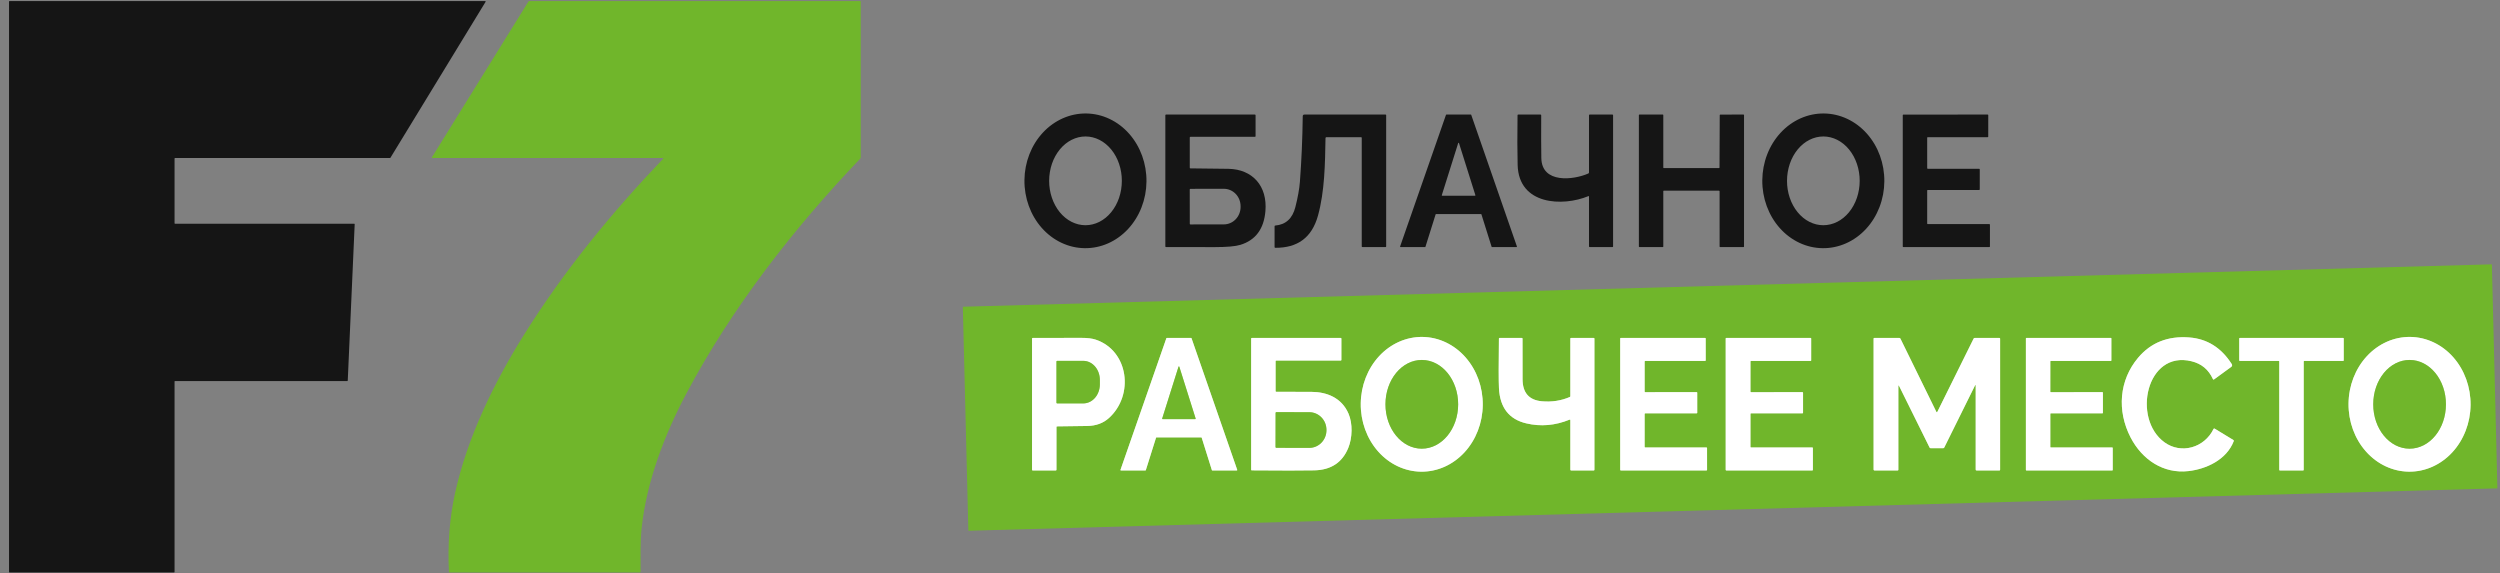 <svg xmlns="http://www.w3.org/2000/svg" width="205" height="47" viewBox="0 0 205 47" fill="none">
    <rect x="0" y="0" width="205" height="47" fill="#808080" stroke="none"/>
    <g clip-path="url(#clip0_3280_284)">
        <path d="M116.52 38.677C117.847 38.694 119.126 38.129 120.076 37.105C121.026 36.081 121.57 34.683 121.587 33.218C121.603 31.753 121.093 30.341 120.166 29.293C119.24 28.245 117.974 27.646 116.647 27.629C115.321 27.612 114.041 28.177 113.091 29.201C112.141 30.225 111.598 31.623 111.581 33.089C111.564 34.554 112.075 35.965 113.001 37.014C113.927 38.062 115.193 38.66 116.52 38.677Z" stroke="#B8DB95" stroke-width="2.938"/>
        <path d="M181.511 35.173C180.758 36.727 178.852 37.256 177.492 36.273C174.811 34.331 176 28.708 179.706 29.623C180.53 29.827 181.1 30.302 181.463 31.092C181.482 31.134 181.51 31.142 181.546 31.116L182.952 30.092C183.044 30.024 183.058 29.941 182.996 29.843C182.141 28.508 180.985 27.784 179.527 27.671C177.776 27.535 176.375 28.089 175.325 29.334C173.773 31.177 173.574 33.672 174.703 35.86C175.659 37.714 177.417 38.862 179.445 38.631C180.923 38.462 182.58 37.7 183.168 36.172C183.174 36.156 183.174 36.138 183.169 36.121C183.163 36.105 183.153 36.091 183.139 36.083L181.598 35.145C181.59 35.141 181.582 35.138 181.574 35.137C181.566 35.136 181.557 35.137 181.549 35.14C181.541 35.142 181.533 35.147 181.527 35.152C181.52 35.158 181.515 35.165 181.511 35.173Z" stroke="#B8DB95" stroke-width="2.938"/>
        <path d="M197.528 38.676C198.855 38.691 200.134 38.123 201.083 37.098C202.031 36.072 202.572 34.673 202.587 33.208C202.601 31.742 202.088 30.331 201.16 29.285C200.232 28.239 198.965 27.643 197.637 27.628C196.31 27.613 195.032 28.181 194.083 29.207C193.134 30.232 192.593 31.631 192.579 33.097C192.564 34.562 193.078 35.973 194.006 37.019C194.934 38.066 196.201 38.662 197.528 38.676Z" stroke="#B8DB95" stroke-width="2.938"/>
        <path d="M86.682 34.963C87.509 34.954 88.335 34.943 89.16 34.93C89.876 34.918 90.468 34.7 90.934 34.277C93.015 32.392 92.544 28.767 89.861 27.855C89.566 27.754 89.171 27.705 88.677 27.706C87.349 27.71 86.018 27.712 84.684 27.711C84.646 27.711 84.627 27.731 84.627 27.771V38.519C84.627 38.558 84.646 38.578 84.683 38.578H86.574C86.611 38.578 86.63 38.558 86.63 38.519V35.018C86.63 34.981 86.647 34.963 86.682 34.963Z" stroke="#B8DB95" stroke-width="2.938"/>
        <path d="M98.504 35.868C98.512 35.868 98.52 35.871 98.526 35.876C98.533 35.881 98.538 35.888 98.54 35.895L99.373 38.551C99.376 38.559 99.38 38.566 99.387 38.57C99.393 38.575 99.401 38.578 99.409 38.578H101.417C101.423 38.578 101.429 38.576 101.434 38.573C101.439 38.571 101.444 38.566 101.447 38.561C101.45 38.556 101.453 38.55 101.453 38.544C101.454 38.538 101.454 38.532 101.452 38.526L97.706 27.737C97.703 27.73 97.698 27.723 97.692 27.718C97.686 27.714 97.679 27.711 97.671 27.711H95.675C95.668 27.711 95.66 27.714 95.654 27.718C95.648 27.723 95.643 27.73 95.641 27.737L91.88 38.526C91.878 38.532 91.878 38.538 91.878 38.544C91.879 38.55 91.881 38.556 91.885 38.561C91.888 38.566 91.893 38.571 91.898 38.573C91.903 38.576 91.909 38.578 91.915 38.578H93.923C93.931 38.578 93.939 38.575 93.945 38.57C93.951 38.566 93.956 38.559 93.958 38.551L94.794 35.895C94.796 35.888 94.801 35.881 94.808 35.876C94.814 35.871 94.822 35.868 94.83 35.868H98.504Z" stroke="#B8DB95" stroke-width="2.938"/>
        <path d="M104.654 29.566H109.938C109.975 29.566 109.994 29.547 109.994 29.508V27.77C109.994 27.731 109.975 27.711 109.938 27.711H102.651C102.614 27.711 102.595 27.731 102.595 27.77V38.515C102.595 38.551 102.612 38.569 102.645 38.569C105.095 38.589 106.801 38.589 107.765 38.569C109.137 38.542 110.068 37.928 110.56 36.728C110.9 35.899 110.93 34.735 110.581 33.924C110.015 32.604 108.777 32.138 107.545 32.133C106.585 32.13 105.622 32.128 104.655 32.127C104.617 32.127 104.598 32.107 104.598 32.067V29.625C104.598 29.586 104.617 29.566 104.654 29.566Z" stroke="#B8DB95" stroke-width="2.938"/>
        <path d="M128.768 34.455V38.518C128.768 38.533 128.774 38.548 128.785 38.559C128.795 38.57 128.809 38.577 128.824 38.577L130.688 38.578C130.725 38.578 130.743 38.558 130.743 38.519V27.77C130.743 27.731 130.725 27.711 130.688 27.711H128.824C128.787 27.711 128.768 27.731 128.768 27.77V32.481C128.768 32.497 128.764 32.512 128.755 32.526C128.747 32.539 128.735 32.549 128.721 32.555C128.011 32.86 127.249 32.977 126.433 32.905C125.381 32.81 124.853 32.208 124.85 31.097C124.848 29.99 124.847 28.882 124.847 27.771C124.847 27.731 124.827 27.711 124.789 27.711H122.96C122.927 27.711 122.911 27.729 122.911 27.763C122.884 29.889 122.885 31.245 122.914 31.832C122.993 33.419 123.738 34.38 125.15 34.715C126.336 34.997 127.522 34.896 128.707 34.411C128.748 34.395 128.768 34.409 128.768 34.455Z" stroke="#B8DB95" stroke-width="2.938"/>
        <path d="M134.86 29.646C134.86 29.633 134.865 29.62 134.874 29.611C134.883 29.601 134.895 29.596 134.908 29.596H139.82C139.832 29.596 139.844 29.591 139.853 29.581C139.862 29.572 139.867 29.559 139.867 29.545L139.866 27.762C139.866 27.755 139.865 27.749 139.863 27.742C139.86 27.736 139.857 27.731 139.852 27.726C139.848 27.721 139.843 27.718 139.837 27.715C139.831 27.712 139.825 27.711 139.818 27.711H132.905C132.899 27.711 132.892 27.712 132.887 27.715C132.881 27.718 132.876 27.721 132.871 27.726C132.867 27.731 132.863 27.736 132.861 27.742C132.858 27.749 132.857 27.755 132.857 27.762V38.526C132.857 38.539 132.862 38.552 132.871 38.562C132.88 38.571 132.892 38.577 132.905 38.577H139.931C139.943 38.577 139.956 38.571 139.965 38.562C139.974 38.552 139.979 38.539 139.979 38.526L139.977 36.744C139.977 36.73 139.972 36.717 139.963 36.708C139.955 36.698 139.942 36.693 139.93 36.693H134.906C134.894 36.693 134.882 36.688 134.873 36.678C134.864 36.669 134.859 36.656 134.859 36.642L134.86 33.945C134.86 33.931 134.865 33.919 134.874 33.909C134.883 33.9 134.895 33.894 134.908 33.894H139.126C139.139 33.894 139.151 33.889 139.16 33.879C139.169 33.87 139.174 33.857 139.174 33.844L139.173 32.206C139.173 32.2 139.172 32.193 139.169 32.187C139.167 32.181 139.164 32.175 139.159 32.17C139.155 32.166 139.149 32.162 139.144 32.159C139.138 32.157 139.132 32.156 139.125 32.156L134.908 32.158C134.895 32.158 134.883 32.153 134.874 32.143C134.865 32.134 134.86 32.121 134.86 32.107V29.646Z" stroke="#B8DB95" stroke-width="2.938"/>
        <path d="M143.538 29.646C143.538 29.64 143.539 29.633 143.541 29.627C143.544 29.621 143.547 29.615 143.552 29.611C143.556 29.606 143.562 29.602 143.567 29.6C143.573 29.597 143.579 29.596 143.586 29.596H148.469C148.475 29.596 148.481 29.595 148.487 29.592C148.493 29.59 148.498 29.586 148.503 29.581C148.507 29.576 148.51 29.571 148.513 29.565C148.515 29.558 148.517 29.552 148.517 29.545V27.762C148.517 27.755 148.515 27.749 148.513 27.742C148.51 27.736 148.507 27.731 148.503 27.726C148.498 27.721 148.493 27.718 148.487 27.715C148.481 27.712 148.475 27.711 148.469 27.711H141.554C141.548 27.711 141.542 27.712 141.536 27.715C141.53 27.718 141.525 27.721 141.52 27.726C141.516 27.731 141.512 27.736 141.51 27.742C141.507 27.749 141.506 27.755 141.506 27.762V38.527C141.506 38.541 141.511 38.553 141.52 38.563C141.529 38.572 141.541 38.578 141.554 38.578L148.608 38.577C148.614 38.577 148.62 38.575 148.626 38.573C148.632 38.57 148.637 38.566 148.642 38.562C148.646 38.557 148.65 38.551 148.652 38.545C148.654 38.539 148.656 38.532 148.656 38.526V36.744C148.656 36.737 148.654 36.73 148.652 36.724C148.65 36.718 148.646 36.713 148.642 36.708C148.637 36.703 148.632 36.699 148.626 36.697C148.62 36.694 148.614 36.693 148.608 36.693H143.585C143.572 36.693 143.56 36.688 143.551 36.678C143.542 36.669 143.537 36.656 143.537 36.642L143.538 33.945C143.538 33.938 143.539 33.932 143.541 33.925C143.544 33.919 143.547 33.914 143.552 33.909C143.556 33.904 143.562 33.901 143.567 33.898C143.573 33.895 143.579 33.894 143.586 33.894H147.802C147.815 33.894 147.827 33.889 147.836 33.879C147.845 33.87 147.85 33.857 147.85 33.844V32.207C147.85 32.194 147.845 32.181 147.836 32.172C147.827 32.162 147.815 32.157 147.802 32.157L143.585 32.158C143.572 32.158 143.56 32.153 143.551 32.143C143.542 32.134 143.537 32.121 143.537 32.107L143.538 29.646Z" stroke="#B8DB95" stroke-width="2.938"/>
        <path d="M162.006 31.648V38.504C162.006 38.553 162.029 38.578 162.075 38.578H163.953C163.99 38.578 164.009 38.558 164.009 38.519V27.77C164.009 27.731 163.99 27.711 163.953 27.711H161.923C161.905 27.711 161.888 27.716 161.872 27.726C161.857 27.736 161.845 27.75 161.836 27.767L158.858 33.778C158.854 33.785 158.849 33.791 158.843 33.795C158.836 33.799 158.829 33.801 158.821 33.801C158.813 33.801 158.806 33.799 158.8 33.795C158.793 33.791 158.788 33.785 158.784 33.778L155.835 27.768C155.827 27.751 155.814 27.736 155.798 27.726C155.783 27.716 155.765 27.711 155.747 27.711H153.69C153.653 27.711 153.634 27.731 153.634 27.77V38.489C153.634 38.548 153.662 38.578 153.718 38.578H155.609C155.646 38.578 155.665 38.558 155.665 38.519V31.637C155.665 31.631 155.667 31.626 155.671 31.621C155.674 31.617 155.679 31.614 155.684 31.612C155.69 31.611 155.696 31.612 155.701 31.614C155.706 31.616 155.71 31.62 155.713 31.625L158.225 36.697C158.243 36.733 158.272 36.752 158.31 36.752H159.341C159.382 36.752 159.412 36.733 159.431 36.694L161.94 31.631C161.984 31.541 162.006 31.547 162.006 31.648Z" stroke="#B8DB95" stroke-width="2.938"/>
        <path d="M168.125 33.938C168.125 33.926 168.13 33.916 168.137 33.908C168.145 33.9 168.155 33.895 168.165 33.895L172.398 33.894C172.408 33.894 172.418 33.89 172.426 33.882C172.434 33.874 172.438 33.863 172.438 33.852V32.199C172.438 32.188 172.434 32.177 172.426 32.169C172.418 32.161 172.408 32.157 172.398 32.157L168.164 32.158C168.154 32.158 168.144 32.154 168.136 32.145C168.129 32.138 168.124 32.127 168.124 32.115L168.125 29.638C168.125 29.627 168.13 29.616 168.137 29.608C168.145 29.6 168.155 29.596 168.165 29.596H173.092C173.103 29.596 173.113 29.591 173.12 29.584C173.128 29.576 173.132 29.565 173.132 29.553V27.754C173.132 27.748 173.131 27.742 173.129 27.737C173.127 27.732 173.124 27.727 173.12 27.724C173.117 27.72 173.112 27.716 173.107 27.714C173.102 27.712 173.097 27.711 173.092 27.711H166.163C166.158 27.711 166.152 27.712 166.148 27.714C166.143 27.716 166.138 27.72 166.135 27.724C166.131 27.727 166.128 27.732 166.126 27.737C166.124 27.742 166.123 27.748 166.123 27.754V38.535C166.123 38.547 166.127 38.557 166.135 38.565C166.142 38.573 166.152 38.578 166.163 38.578H173.203C173.214 38.578 173.224 38.573 173.232 38.565C173.239 38.557 173.243 38.547 173.243 38.535V36.735C173.243 36.724 173.239 36.713 173.232 36.705C173.224 36.697 173.214 36.693 173.203 36.693H168.165C168.155 36.693 168.145 36.688 168.137 36.681C168.13 36.673 168.125 36.662 168.125 36.651V33.938Z" stroke="#B8DB95" stroke-width="2.938"/>
        <path d="M186.854 29.596C186.86 29.596 186.866 29.597 186.872 29.6C186.877 29.602 186.883 29.606 186.887 29.61C186.891 29.614 186.894 29.62 186.897 29.626C186.899 29.632 186.9 29.638 186.9 29.644V38.529C186.9 38.542 186.905 38.554 186.913 38.564C186.922 38.573 186.934 38.578 186.946 38.578H188.857C188.869 38.578 188.881 38.573 188.889 38.564C188.898 38.554 188.903 38.542 188.903 38.529V29.644C188.903 29.631 188.908 29.619 188.916 29.61C188.925 29.601 188.936 29.596 188.948 29.596H192.139C192.151 29.596 192.163 29.591 192.171 29.582C192.18 29.573 192.185 29.56 192.185 29.548V27.759C192.185 27.747 192.18 27.734 192.171 27.725C192.163 27.716 192.151 27.711 192.139 27.711H183.664C183.652 27.711 183.64 27.716 183.631 27.725C183.623 27.734 183.618 27.747 183.618 27.759V29.548C183.618 29.56 183.623 29.573 183.631 29.582C183.64 29.591 183.652 29.596 183.664 29.596H186.854Z" stroke="#B8DB95" stroke-width="2.938"/>
        <path d="M116.582 36.791C116.973 36.791 117.361 36.698 117.723 36.516C118.085 36.334 118.414 36.066 118.691 35.729C118.969 35.392 119.189 34.991 119.339 34.55C119.49 34.109 119.568 33.636 119.569 33.159C119.569 32.681 119.493 32.208 119.344 31.766C119.195 31.325 118.976 30.923 118.7 30.585C118.424 30.247 118.095 29.978 117.734 29.795C117.373 29.611 116.985 29.517 116.594 29.516C116.203 29.515 115.815 29.608 115.453 29.791C115.091 29.973 114.762 30.24 114.485 30.577C114.207 30.915 113.987 31.315 113.837 31.756C113.686 32.197 113.608 32.67 113.607 33.148C113.607 33.625 113.683 34.099 113.832 34.54C113.981 34.982 114.2 35.383 114.476 35.721C114.752 36.06 115.081 36.328 115.442 36.512C115.803 36.695 116.191 36.79 116.582 36.791Z" stroke="#B8DB95" stroke-width="2.938"/>
        <path d="M197.58 36.791C197.972 36.791 198.359 36.698 198.721 36.516C199.083 36.334 199.412 36.066 199.69 35.729C199.967 35.392 200.187 34.991 200.338 34.55C200.488 34.109 200.566 33.636 200.567 33.159C200.568 32.681 200.491 32.208 200.342 31.766C200.193 31.325 199.974 30.923 199.698 30.585C199.422 30.247 199.094 29.978 198.732 29.795C198.371 29.611 197.984 29.517 197.592 29.516C197.201 29.515 196.813 29.608 196.451 29.791C196.089 29.973 195.76 30.24 195.483 30.577C195.206 30.915 194.985 31.315 194.835 31.756C194.684 32.197 194.607 32.67 194.606 33.148C194.605 33.625 194.681 34.099 194.83 34.54C194.979 34.982 195.198 35.383 195.474 35.721C195.751 36.06 196.079 36.328 196.44 36.512C196.801 36.695 197.189 36.79 197.58 36.791Z" stroke="#B8DB95" stroke-width="2.938"/>
        <path d="M86.63 29.646V33.023C86.63 33.037 86.635 33.051 86.645 33.062C86.655 33.072 86.668 33.078 86.682 33.078H88.835C89.194 33.078 89.538 32.913 89.792 32.62C90.045 32.327 90.188 31.929 90.188 31.515V31.154C90.188 30.74 90.045 30.342 89.792 30.049C89.538 29.756 89.194 29.591 88.835 29.591H86.682C86.668 29.591 86.655 29.597 86.645 29.607C86.635 29.618 86.63 29.632 86.63 29.646Z" stroke="#B8DB95" stroke-width="2.938"/>
        <path d="M95.3 34.317C95.298 34.323 95.298 34.329 95.299 34.335C95.3 34.34 95.302 34.346 95.305 34.351C95.308 34.356 95.312 34.36 95.317 34.362C95.322 34.365 95.328 34.367 95.334 34.367H98.008C98.014 34.367 98.019 34.365 98.024 34.362C98.029 34.36 98.033 34.356 98.037 34.351C98.04 34.346 98.042 34.34 98.043 34.335C98.044 34.329 98.043 34.323 98.041 34.317L96.704 30.072C96.702 30.065 96.697 30.058 96.691 30.054C96.685 30.05 96.678 30.047 96.671 30.047C96.663 30.047 96.656 30.05 96.65 30.054C96.644 30.058 96.64 30.065 96.637 30.072L95.3 34.317Z" stroke="#B8DB95" stroke-width="2.938"/>
        <path d="M104.599 33.856L104.594 36.66C104.594 36.676 104.601 36.692 104.611 36.703C104.622 36.715 104.637 36.721 104.652 36.721L107.36 36.726C107.545 36.726 107.728 36.689 107.899 36.617C108.069 36.544 108.225 36.438 108.355 36.304C108.486 36.169 108.59 36.01 108.661 35.834C108.732 35.659 108.769 35.471 108.769 35.281V35.25C108.769 34.866 108.622 34.498 108.358 34.226C108.095 33.954 107.738 33.801 107.365 33.8L104.657 33.795C104.641 33.795 104.627 33.802 104.616 33.813C104.605 33.825 104.599 33.84 104.599 33.856Z" stroke="#B8DB95" stroke-width="2.938"/>
        <path d="M14.313 31.287V46.899C14.313 46.91 14.309 46.921 14.301 46.929C14.294 46.937 14.284 46.941 14.273 46.941H0.78C0.774 46.941 0.769 46.94 0.764 46.938C0.759 46.936 0.755 46.933 0.751 46.929C0.744 46.921 0.74 46.91 0.74 46.899V0.131C0.74 0.125 0.741 0.12 0.743 0.115C0.745 0.109 0.748 0.105 0.751 0.101C0.759 0.093 0.769 0.088 0.78 0.088H39.782C39.789 0.088 39.796 0.09 39.803 0.094C39.809 0.098 39.814 0.104 39.817 0.111C39.821 0.118 39.822 0.125 39.822 0.133C39.822 0.141 39.819 0.148 39.815 0.154L32.013 12.939C32.009 12.945 32.004 12.949 31.998 12.953C31.992 12.956 31.985 12.958 31.978 12.957H14.353C14.342 12.957 14.332 12.962 14.325 12.97C14.317 12.978 14.313 12.989 14.313 13V18.304C14.313 18.315 14.317 18.326 14.325 18.334C14.332 18.342 14.342 18.346 14.353 18.346H29.044C29.05 18.346 29.055 18.348 29.06 18.35C29.065 18.352 29.07 18.356 29.074 18.36C29.077 18.364 29.08 18.369 29.082 18.374C29.084 18.38 29.085 18.386 29.084 18.391L28.516 31.205C28.515 31.216 28.511 31.226 28.503 31.233C28.496 31.241 28.486 31.245 28.476 31.245H14.353C14.342 31.245 14.332 31.25 14.325 31.257C14.317 31.265 14.313 31.276 14.313 31.287Z" fill="#151515"/>
        <path d="M54.367 13.028C54.412 12.981 54.402 12.957 54.339 12.957H35.451C35.403 12.957 35.392 12.937 35.418 12.895L43.322 0.14C43.343 0.106 43.374 0.088 43.413 0.088H70.553C70.561 0.088 70.568 0.091 70.573 0.097C70.578 0.103 70.581 0.11 70.581 0.118V12.904C70.581 12.944 70.567 12.979 70.54 13.007C65.123 18.688 60.028 25.193 56.263 32.305C54.482 35.672 53.027 39.467 52.615 43.294C52.495 44.416 52.529 45.683 52.53 46.881C52.53 46.921 52.511 46.941 52.474 46.941H36.871C36.833 46.941 36.812 46.921 36.81 46.88C36.7 44.626 36.867 42.486 37.309 40.461C38.304 35.901 40.496 31.408 42.954 27.472C46.231 22.223 50.153 17.441 54.367 13.028Z" fill="#70B62B"/>
        <path d="M88.944 20.351C87.617 20.334 86.35 19.735 85.424 18.688C84.498 17.64 83.987 16.228 84.004 14.763C84.012 14.038 84.15 13.321 84.409 12.655C84.668 11.988 85.044 11.384 85.514 10.877C85.985 10.37 86.541 9.97 87.151 9.701C87.762 9.431 88.414 9.296 89.071 9.305C90.398 9.322 91.664 9.92 92.591 10.968C93.517 12.016 94.028 13.428 94.011 14.893C94.003 15.618 93.865 16.334 93.606 17.001C93.347 17.668 92.971 18.272 92.501 18.779C92.03 19.286 91.474 19.686 90.864 19.955C90.253 20.225 89.601 20.359 88.944 20.351ZM89.005 18.468C89.396 18.468 89.784 18.375 90.146 18.193C90.508 18.011 90.837 17.743 91.114 17.406C91.391 17.069 91.612 16.668 91.762 16.227C91.913 15.786 91.99 15.312 91.991 14.835C91.992 14.357 91.916 13.883 91.767 13.442C91.618 13 91.399 12.598 91.123 12.26C90.846 11.922 90.518 11.653 90.157 11.47C89.796 11.286 89.408 11.191 89.017 11.19C88.625 11.19 88.238 11.283 87.876 11.465C87.514 11.648 87.185 11.915 86.907 12.252C86.63 12.59 86.41 12.99 86.259 13.431C86.109 13.873 86.031 14.346 86.03 14.824C86.029 15.301 86.106 15.775 86.255 16.216C86.404 16.658 86.623 17.06 86.899 17.398C87.175 17.736 87.503 18.005 87.865 18.189C88.226 18.372 88.613 18.467 89.005 18.468Z" fill="#151515"/>
        <path d="M149.467 20.351C148.139 20.339 146.871 19.745 145.942 18.701C145.012 17.656 144.496 16.247 144.508 14.782C144.514 14.056 144.649 13.339 144.906 12.672C145.163 12.004 145.537 11.398 146.006 10.89C146.475 10.381 147.03 9.979 147.639 9.707C148.249 9.436 148.901 9.299 149.558 9.305C150.885 9.317 152.153 9.911 153.083 10.955C154.013 12 154.528 13.409 154.516 14.874C154.51 15.6 154.375 16.317 154.118 16.984C153.861 17.652 153.487 18.258 153.018 18.766C152.55 19.275 151.995 19.676 151.385 19.948C150.776 20.22 150.124 20.357 149.467 20.351ZM149.508 18.468C149.9 18.468 150.287 18.375 150.649 18.193C151.011 18.011 151.34 17.743 151.617 17.406C151.894 17.069 152.114 16.668 152.265 16.227C152.415 15.786 152.493 15.312 152.494 14.835C152.495 14.357 152.418 13.883 152.269 13.442C152.12 13 151.902 12.598 151.625 12.26C151.349 11.922 151.021 11.653 150.66 11.47C150.299 11.286 149.912 11.191 149.52 11.19C149.129 11.19 148.742 11.283 148.38 11.465C148.018 11.648 147.689 11.915 147.412 12.252C147.135 12.59 146.914 12.99 146.764 13.432C146.614 13.873 146.536 14.346 146.535 14.824C146.534 15.301 146.61 15.775 146.759 16.216C146.908 16.658 147.127 17.06 147.403 17.398C147.679 17.736 148.007 18.005 148.369 18.189C148.73 18.372 149.117 18.467 149.508 18.468Z" fill="#151515"/>
        <path d="M97.615 13.806C98.657 13.811 99.697 13.824 100.737 13.843C102.7 13.88 103.945 15.247 103.763 17.324C103.637 18.779 102.953 19.696 101.712 20.077C101.308 20.201 100.613 20.263 99.625 20.263C98.288 20.263 96.951 20.262 95.614 20.259C95.577 20.259 95.558 20.24 95.558 20.201V9.453C95.558 9.414 95.577 9.394 95.614 9.394H102.901C102.938 9.394 102.957 9.414 102.957 9.453V11.161C102.957 11.2 102.938 11.22 102.901 11.22H97.617C97.579 11.22 97.561 11.24 97.561 11.279V13.748C97.561 13.786 97.579 13.805 97.615 13.806ZM97.559 15.542L97.563 18.348C97.563 18.355 97.564 18.363 97.567 18.369C97.57 18.376 97.574 18.383 97.579 18.388C97.584 18.393 97.59 18.397 97.596 18.4C97.603 18.403 97.609 18.404 97.617 18.404L100.358 18.4C100.722 18.399 101.071 18.248 101.328 17.979C101.585 17.711 101.729 17.347 101.729 16.968V16.907C101.728 16.72 101.692 16.534 101.623 16.36C101.554 16.187 101.453 16.03 101.325 15.897C101.197 15.765 101.046 15.66 100.879 15.588C100.712 15.517 100.534 15.48 100.353 15.481L97.612 15.485C97.598 15.485 97.584 15.491 97.574 15.502C97.564 15.512 97.559 15.527 97.559 15.542Z" fill="#151515"/>
        <path d="M108.692 11.328C108.656 13.432 108.624 15.682 108.078 17.67C107.569 19.522 106.358 20.331 104.573 20.32C104.534 20.32 104.515 20.299 104.515 20.258V18.559C104.515 18.519 104.533 18.498 104.569 18.495C105.433 18.421 105.984 17.917 106.22 16.981C106.425 16.172 106.549 15.479 106.593 14.9C106.724 13.156 106.802 11.368 106.825 9.538C106.827 9.442 106.873 9.394 106.963 9.394H113.61C113.647 9.394 113.666 9.414 113.666 9.453V20.202C113.666 20.241 113.647 20.261 113.61 20.261H111.719C111.681 20.261 111.663 20.241 111.663 20.202V11.308C111.663 11.269 111.644 11.249 111.607 11.249H108.768C108.718 11.249 108.693 11.276 108.692 11.328Z" fill="#151515"/>
        <path d="M121.44 17.551H117.759C117.751 17.551 117.743 17.554 117.736 17.559C117.729 17.564 117.724 17.57 117.722 17.578L116.887 20.234C116.885 20.242 116.88 20.249 116.873 20.253C116.867 20.258 116.859 20.261 116.851 20.261H114.846C114.84 20.261 114.834 20.259 114.828 20.256C114.823 20.253 114.818 20.249 114.815 20.244C114.811 20.238 114.809 20.232 114.808 20.226C114.807 20.219 114.808 20.213 114.81 20.206L118.57 9.42C118.572 9.412 118.577 9.406 118.584 9.401C118.59 9.397 118.598 9.394 118.605 9.394H120.606C120.613 9.394 120.621 9.397 120.627 9.401C120.634 9.406 120.639 9.412 120.641 9.42L124.386 20.206C124.388 20.213 124.389 20.219 124.388 20.226C124.388 20.232 124.385 20.238 124.382 20.244C124.378 20.249 124.374 20.253 124.368 20.256C124.363 20.259 124.357 20.261 124.351 20.261H122.348C122.34 20.261 122.332 20.258 122.325 20.253C122.319 20.249 122.314 20.242 122.311 20.234L121.477 17.578C121.474 17.57 121.469 17.564 121.463 17.559C121.456 17.554 121.448 17.551 121.44 17.551ZM118.228 16.004C118.227 16.009 118.226 16.015 118.227 16.02C118.228 16.026 118.23 16.031 118.233 16.035C118.236 16.04 118.24 16.043 118.245 16.046C118.25 16.048 118.255 16.05 118.26 16.05H120.948C120.954 16.05 120.959 16.048 120.964 16.046C120.968 16.043 120.972 16.04 120.976 16.035C120.979 16.031 120.981 16.026 120.982 16.02C120.983 16.015 120.982 16.009 120.981 16.004L119.636 11.732C119.633 11.726 119.629 11.72 119.623 11.716C119.618 11.712 119.611 11.71 119.604 11.71C119.598 11.71 119.591 11.712 119.585 11.716C119.58 11.72 119.576 11.726 119.573 11.732L118.228 16.004Z" fill="#151515"/>
        <path d="M130.252 16.081C128.13 16.96 124.537 16.814 124.447 13.535C124.418 12.48 124.415 11.117 124.438 9.447C124.439 9.412 124.456 9.394 124.49 9.394H126.32C126.359 9.394 126.379 9.415 126.379 9.458C126.371 11.009 126.375 12.179 126.389 12.966C126.427 15.073 129.039 14.761 130.243 14.226C130.28 14.21 130.298 14.18 130.298 14.138V9.453C130.298 9.414 130.317 9.394 130.354 9.394H132.217C132.255 9.394 132.273 9.414 132.273 9.453V20.202C132.273 20.241 132.255 20.261 132.217 20.261H130.354C130.317 20.261 130.298 20.241 130.298 20.202V16.116C130.298 16.08 130.283 16.069 130.252 16.081Z" fill="#151515"/>
        <path d="M141 13.736L141.018 9.442C141.018 9.43 141.022 9.419 141.031 9.41C141.039 9.401 141.05 9.396 141.061 9.396L142.967 9.393C142.979 9.393 142.99 9.398 142.998 9.406C143.006 9.415 143.01 9.427 143.01 9.439L143.009 20.215C143.009 20.221 143.008 20.227 143.006 20.232C143.004 20.238 143.001 20.243 142.997 20.247C142.993 20.252 142.988 20.255 142.983 20.257C142.977 20.259 142.972 20.261 142.966 20.261H141.05C141.039 20.261 141.028 20.256 141.019 20.247C141.011 20.239 141.007 20.227 141.007 20.215L141.006 15.683C141.006 15.671 141.001 15.659 140.993 15.651C140.985 15.642 140.974 15.637 140.962 15.637H136.433C136.427 15.637 136.422 15.638 136.416 15.641C136.411 15.643 136.406 15.646 136.402 15.651C136.398 15.655 136.395 15.66 136.393 15.666C136.391 15.671 136.39 15.677 136.39 15.683V20.215C136.39 20.221 136.388 20.227 136.386 20.232C136.384 20.238 136.381 20.243 136.377 20.247C136.373 20.252 136.368 20.255 136.363 20.257C136.358 20.259 136.352 20.261 136.346 20.261H134.43C134.419 20.261 134.408 20.256 134.4 20.247C134.392 20.239 134.387 20.227 134.387 20.215V9.44C134.387 9.428 134.392 9.416 134.4 9.408C134.408 9.399 134.419 9.394 134.43 9.394H136.346C136.352 9.394 136.358 9.395 136.363 9.398C136.368 9.4 136.373 9.403 136.377 9.408C136.381 9.412 136.384 9.417 136.386 9.422C136.388 9.428 136.39 9.434 136.39 9.44V13.736C136.39 13.742 136.391 13.748 136.393 13.754C136.395 13.759 136.398 13.764 136.402 13.768C136.406 13.773 136.411 13.776 136.416 13.778C136.422 13.781 136.427 13.782 136.433 13.782H140.957C140.968 13.782 140.979 13.777 140.987 13.768C140.996 13.76 141 13.748 141 13.736Z" fill="#151515"/>
        <path d="M158.029 15.629V18.325C158.029 18.332 158.03 18.339 158.033 18.345C158.035 18.351 158.039 18.357 158.043 18.361C158.047 18.366 158.053 18.37 158.059 18.372C158.064 18.375 158.071 18.376 158.077 18.376H163.127C163.139 18.376 163.152 18.381 163.161 18.391C163.17 18.4 163.175 18.413 163.175 18.427V20.21C163.175 20.224 163.17 20.236 163.161 20.246C163.152 20.255 163.139 20.261 163.127 20.261H156.074C156.062 20.261 156.049 20.255 156.04 20.246C156.031 20.236 156.026 20.224 156.026 20.21V9.446C156.026 9.433 156.031 9.42 156.04 9.41C156.049 9.401 156.062 9.395 156.074 9.395L162.989 9.394C162.995 9.394 163.001 9.395 163.007 9.398C163.013 9.401 163.018 9.404 163.023 9.409C163.027 9.414 163.031 9.419 163.033 9.425C163.035 9.432 163.037 9.438 163.037 9.445L163.036 11.199C163.036 11.212 163.031 11.225 163.022 11.235C163.013 11.244 163 11.249 162.988 11.249H158.077C158.071 11.249 158.064 11.251 158.059 11.253C158.053 11.256 158.047 11.26 158.043 11.264C158.039 11.269 158.035 11.275 158.033 11.281C158.03 11.287 158.029 11.293 158.029 11.3L158.03 13.789C158.03 13.803 158.035 13.815 158.044 13.825C158.053 13.834 158.065 13.84 158.078 13.84L162.292 13.841C162.305 13.841 162.317 13.846 162.326 13.856C162.335 13.865 162.34 13.878 162.34 13.892V15.528C162.34 15.541 162.335 15.554 162.326 15.563C162.317 15.573 162.305 15.578 162.292 15.578H158.077C158.071 15.578 158.064 15.58 158.059 15.582C158.053 15.585 158.047 15.588 158.043 15.593C158.039 15.598 158.035 15.604 158.033 15.61C158.03 15.616 158.029 15.622 158.029 15.629Z" fill="#151515"/>
        <path d="M204.786 40.015C204.786 40.023 204.783 40.031 204.778 40.036C204.773 40.042 204.766 40.046 204.758 40.046L79.434 43.521C79.427 43.521 79.419 43.518 79.414 43.512C79.408 43.507 79.405 43.499 79.405 43.491L78.952 25.182C78.952 25.174 78.955 25.166 78.96 25.16C78.965 25.155 78.972 25.151 78.98 25.151L204.304 21.676C204.311 21.676 204.319 21.679 204.324 21.685C204.33 21.69 204.333 21.698 204.333 21.706L204.786 40.015ZM116.52 38.678C117.847 38.695 119.126 38.129 120.076 37.105C121.026 36.081 121.57 34.683 121.587 33.218C121.604 31.753 121.093 30.341 120.166 29.293C119.24 28.245 117.974 27.646 116.647 27.629C115.321 27.612 114.041 28.177 113.091 29.201C112.141 30.225 111.598 31.623 111.581 33.089C111.564 34.554 112.075 35.966 113.001 37.014C113.927 38.062 115.193 38.66 116.52 38.678ZM181.511 35.173C180.758 36.727 178.852 37.256 177.492 36.273C174.811 34.331 176 28.708 179.706 29.623C180.53 29.827 181.1 30.302 181.463 31.092C181.482 31.134 181.51 31.142 181.547 31.116L182.952 30.092C183.044 30.024 183.059 29.941 182.996 29.843C182.141 28.508 180.985 27.784 179.527 27.671C177.776 27.535 176.375 28.089 175.325 29.334C173.773 31.177 173.574 33.672 174.703 35.86C175.659 37.714 177.417 38.862 179.445 38.631C180.924 38.462 182.58 37.7 183.168 36.172C183.174 36.156 183.174 36.138 183.169 36.121C183.164 36.105 183.153 36.091 183.139 36.083L181.598 35.145C181.59 35.141 181.582 35.138 181.574 35.137C181.566 35.136 181.557 35.137 181.549 35.14C181.541 35.142 181.533 35.147 181.527 35.153C181.52 35.158 181.515 35.165 181.511 35.173ZM197.529 38.676C198.856 38.691 200.134 38.123 201.083 37.098C202.032 36.072 202.573 34.673 202.587 33.208C202.602 31.742 202.088 30.331 201.16 29.285C200.232 28.239 198.965 27.643 197.638 27.628C196.311 27.613 195.032 28.181 194.083 29.207C193.135 30.232 192.594 31.631 192.579 33.097C192.565 34.562 193.078 35.973 194.006 37.019C194.934 38.066 196.201 38.662 197.529 38.676ZM86.682 34.963C87.509 34.954 88.335 34.943 89.16 34.93C89.876 34.918 90.468 34.7 90.935 34.277C93.015 32.392 92.544 28.767 89.861 27.855C89.566 27.754 89.171 27.705 88.677 27.706C87.35 27.71 86.019 27.712 84.684 27.711C84.646 27.711 84.627 27.731 84.627 27.771V38.519C84.627 38.558 84.646 38.578 84.683 38.578H86.574C86.612 38.578 86.63 38.558 86.63 38.519V35.018C86.63 34.981 86.647 34.963 86.682 34.963ZM98.504 35.868C98.512 35.868 98.52 35.871 98.527 35.876C98.533 35.881 98.538 35.888 98.54 35.896L99.373 38.551C99.376 38.559 99.381 38.566 99.387 38.57C99.393 38.575 99.401 38.578 99.409 38.578H101.417C101.423 38.578 101.429 38.576 101.434 38.573C101.439 38.571 101.444 38.566 101.447 38.561C101.45 38.556 101.453 38.55 101.453 38.544C101.454 38.538 101.454 38.532 101.452 38.526L97.706 27.737C97.703 27.73 97.698 27.723 97.692 27.718C97.686 27.714 97.679 27.711 97.671 27.711H95.675C95.668 27.711 95.66 27.714 95.654 27.718C95.648 27.723 95.643 27.73 95.641 27.737L91.88 38.526C91.878 38.532 91.878 38.538 91.879 38.544C91.879 38.55 91.882 38.556 91.885 38.561C91.888 38.566 91.893 38.571 91.898 38.573C91.903 38.576 91.909 38.578 91.915 38.578H93.923C93.931 38.578 93.939 38.575 93.945 38.57C93.951 38.566 93.956 38.559 93.959 38.551L94.794 35.896C94.796 35.888 94.801 35.881 94.808 35.876C94.814 35.871 94.822 35.868 94.83 35.868H98.504ZM104.654 29.567H109.938C109.975 29.567 109.994 29.547 109.994 29.508V27.77C109.994 27.731 109.975 27.711 109.938 27.711H102.651C102.614 27.711 102.595 27.731 102.595 27.77V38.515C102.595 38.551 102.612 38.569 102.645 38.569C105.095 38.589 106.801 38.589 107.766 38.569C109.137 38.542 110.069 37.928 110.56 36.728C110.9 35.899 110.93 34.735 110.581 33.924C110.015 32.604 108.777 32.138 107.545 32.133C106.585 32.13 105.622 32.128 104.655 32.127C104.617 32.127 104.598 32.107 104.598 32.067V29.625C104.598 29.586 104.617 29.567 104.654 29.567ZM128.769 34.455V38.518C128.769 38.533 128.774 38.548 128.785 38.559C128.795 38.57 128.809 38.577 128.824 38.577L130.688 38.578C130.725 38.578 130.743 38.558 130.743 38.519V27.77C130.743 27.731 130.725 27.711 130.688 27.711H128.824C128.787 27.711 128.769 27.731 128.769 27.77V32.481C128.769 32.497 128.764 32.512 128.755 32.526C128.747 32.539 128.735 32.549 128.721 32.555C128.012 32.86 127.249 32.977 126.433 32.905C125.381 32.81 124.853 32.208 124.85 31.097C124.848 29.99 124.847 28.882 124.847 27.771C124.847 27.731 124.828 27.711 124.789 27.711H122.96C122.927 27.711 122.911 27.729 122.911 27.763C122.884 29.889 122.885 31.245 122.914 31.832C122.993 33.419 123.738 34.38 125.151 34.715C126.337 34.997 127.522 34.896 128.707 34.411C128.748 34.395 128.769 34.409 128.769 34.455ZM134.86 29.647C134.86 29.633 134.865 29.62 134.874 29.611C134.883 29.601 134.895 29.596 134.908 29.596H139.82C139.832 29.596 139.845 29.591 139.854 29.581C139.863 29.572 139.868 29.559 139.868 29.545L139.866 27.762C139.866 27.755 139.865 27.749 139.863 27.742C139.86 27.736 139.857 27.731 139.852 27.726C139.848 27.721 139.843 27.718 139.837 27.715C139.831 27.712 139.825 27.711 139.819 27.711H132.905C132.899 27.711 132.893 27.712 132.887 27.715C132.881 27.718 132.876 27.721 132.871 27.726C132.867 27.731 132.863 27.736 132.861 27.742C132.859 27.749 132.857 27.755 132.857 27.762V38.526C132.857 38.539 132.862 38.552 132.871 38.562C132.88 38.571 132.892 38.577 132.905 38.577H139.931C139.944 38.577 139.956 38.571 139.965 38.562C139.974 38.552 139.979 38.539 139.979 38.526L139.978 36.744C139.978 36.73 139.973 36.717 139.964 36.708C139.955 36.698 139.943 36.693 139.93 36.693H134.907C134.894 36.693 134.882 36.688 134.873 36.678C134.864 36.669 134.859 36.656 134.859 36.642L134.86 33.945C134.86 33.931 134.865 33.919 134.874 33.909C134.883 33.9 134.895 33.894 134.908 33.894H139.127C139.139 33.894 139.151 33.889 139.16 33.879C139.169 33.87 139.174 33.857 139.174 33.844L139.173 32.206C139.173 32.2 139.172 32.193 139.17 32.187C139.167 32.181 139.164 32.175 139.159 32.17C139.155 32.166 139.15 32.162 139.144 32.159C139.138 32.157 139.132 32.156 139.125 32.156L134.908 32.158C134.895 32.158 134.883 32.153 134.874 32.143C134.865 32.134 134.86 32.121 134.86 32.107V29.647ZM143.538 29.647C143.538 29.64 143.539 29.633 143.542 29.627C143.544 29.621 143.548 29.616 143.552 29.611C143.556 29.606 143.562 29.602 143.567 29.6C143.573 29.597 143.579 29.596 143.586 29.596H148.469C148.475 29.596 148.481 29.595 148.487 29.592C148.493 29.59 148.498 29.586 148.503 29.581C148.507 29.576 148.511 29.571 148.513 29.565C148.515 29.558 148.517 29.552 148.517 29.545V27.762C148.517 27.755 148.515 27.749 148.513 27.742C148.511 27.736 148.507 27.731 148.503 27.726C148.498 27.721 148.493 27.718 148.487 27.715C148.481 27.712 148.475 27.711 148.469 27.711H141.554C141.548 27.711 141.542 27.712 141.536 27.715C141.53 27.718 141.525 27.721 141.52 27.726C141.516 27.731 141.512 27.736 141.51 27.742C141.508 27.749 141.506 27.755 141.506 27.762V38.527C141.506 38.541 141.511 38.553 141.52 38.563C141.529 38.572 141.542 38.578 141.554 38.578L148.608 38.577C148.614 38.577 148.62 38.575 148.626 38.573C148.632 38.57 148.637 38.566 148.642 38.562C148.646 38.557 148.65 38.551 148.652 38.545C148.655 38.539 148.656 38.533 148.656 38.526V36.744C148.656 36.737 148.655 36.73 148.652 36.724C148.65 36.718 148.646 36.713 148.642 36.708C148.637 36.703 148.632 36.699 148.626 36.697C148.62 36.694 148.614 36.693 148.608 36.693H143.585C143.572 36.693 143.56 36.688 143.551 36.678C143.542 36.669 143.537 36.656 143.537 36.642L143.538 33.945C143.538 33.938 143.539 33.932 143.542 33.925C143.544 33.919 143.548 33.914 143.552 33.909C143.556 33.904 143.562 33.901 143.567 33.898C143.573 33.895 143.579 33.894 143.586 33.894H147.802C147.815 33.894 147.827 33.889 147.836 33.879C147.845 33.87 147.85 33.857 147.85 33.844V32.207C147.85 32.194 147.845 32.181 147.836 32.172C147.827 32.162 147.815 32.157 147.802 32.157L143.585 32.158C143.572 32.158 143.56 32.153 143.551 32.143C143.542 32.134 143.537 32.121 143.537 32.107L143.538 29.647ZM162.007 31.648V38.504C162.007 38.553 162.03 38.578 162.076 38.578H163.954C163.991 38.578 164.009 38.558 164.009 38.519V27.77C164.009 27.731 163.991 27.711 163.954 27.711H161.923C161.905 27.711 161.888 27.716 161.873 27.726C161.857 27.736 161.845 27.75 161.836 27.767L158.858 33.778C158.855 33.785 158.849 33.791 158.843 33.795C158.836 33.799 158.829 33.801 158.821 33.801C158.814 33.801 158.806 33.799 158.8 33.795C158.793 33.791 158.788 33.785 158.785 33.778L155.835 27.768C155.827 27.751 155.814 27.736 155.799 27.726C155.783 27.716 155.765 27.711 155.747 27.711H153.69C153.653 27.711 153.634 27.731 153.634 27.77V38.489C153.634 38.548 153.662 38.578 153.718 38.578H155.609C155.646 38.578 155.665 38.558 155.665 38.519V31.637C155.665 31.631 155.667 31.626 155.671 31.621C155.674 31.617 155.679 31.614 155.685 31.612C155.69 31.611 155.696 31.612 155.701 31.614C155.706 31.616 155.71 31.62 155.713 31.625L158.225 36.697C158.243 36.733 158.272 36.752 158.311 36.752H159.341C159.382 36.752 159.412 36.733 159.431 36.694L161.94 31.631C161.984 31.541 162.007 31.547 162.007 31.648ZM168.126 33.938C168.126 33.927 168.13 33.916 168.137 33.908C168.145 33.9 168.155 33.895 168.166 33.895L172.398 33.894C172.409 33.894 172.419 33.89 172.426 33.882C172.434 33.874 172.438 33.863 172.438 33.852V32.199C172.438 32.188 172.434 32.177 172.426 32.169C172.419 32.161 172.409 32.157 172.398 32.157L168.165 32.158C168.154 32.158 168.144 32.154 168.136 32.145C168.129 32.138 168.125 32.127 168.125 32.115L168.126 29.638C168.126 29.627 168.13 29.616 168.137 29.608C168.145 29.6 168.155 29.596 168.166 29.596H173.092C173.103 29.596 173.113 29.591 173.121 29.584C173.128 29.576 173.132 29.565 173.132 29.553V27.754C173.132 27.748 173.131 27.742 173.129 27.737C173.127 27.732 173.124 27.728 173.121 27.724C173.117 27.72 173.112 27.717 173.108 27.714C173.103 27.712 173.097 27.711 173.092 27.711H166.163C166.158 27.711 166.153 27.712 166.148 27.714C166.143 27.717 166.139 27.72 166.135 27.724C166.131 27.728 166.128 27.732 166.126 27.737C166.124 27.742 166.123 27.748 166.123 27.754V38.535C166.123 38.547 166.127 38.557 166.135 38.565C166.142 38.573 166.152 38.578 166.163 38.578H173.203C173.214 38.578 173.224 38.573 173.232 38.565C173.239 38.557 173.244 38.547 173.244 38.535V36.735C173.244 36.724 173.239 36.713 173.232 36.706C173.224 36.697 173.214 36.693 173.203 36.693H168.166C168.155 36.693 168.145 36.689 168.137 36.681C168.13 36.673 168.126 36.662 168.126 36.651V33.938ZM186.855 29.596C186.861 29.596 186.867 29.597 186.872 29.6C186.878 29.602 186.883 29.606 186.887 29.61C186.891 29.614 186.895 29.62 186.897 29.626C186.899 29.632 186.9 29.638 186.9 29.644V38.529C186.9 38.542 186.905 38.554 186.914 38.564C186.922 38.573 186.934 38.578 186.946 38.578H188.857C188.869 38.578 188.881 38.573 188.89 38.564C188.898 38.554 188.903 38.542 188.903 38.529V29.644C188.903 29.631 188.908 29.619 188.916 29.61C188.925 29.601 188.936 29.596 188.949 29.596H192.139C192.151 29.596 192.163 29.591 192.172 29.582C192.18 29.573 192.185 29.56 192.185 29.548V27.759C192.185 27.747 192.18 27.734 192.172 27.725C192.163 27.716 192.151 27.711 192.139 27.711H183.664C183.652 27.711 183.64 27.716 183.632 27.725C183.623 27.734 183.618 27.747 183.618 27.759V29.548C183.618 29.56 183.623 29.573 183.632 29.582C183.64 29.591 183.652 29.596 183.664 29.596H186.855Z" fill="#70B62B"/>
        <path d="M116.52 38.677C115.193 38.66 113.927 38.062 113.001 37.014C112.075 35.965 111.564 34.554 111.581 33.089C111.598 31.623 112.141 30.225 113.091 29.201C114.041 28.177 115.321 27.612 116.647 27.629C117.974 27.646 119.24 28.245 120.166 29.293C121.093 30.341 121.603 31.753 121.587 33.218C121.57 34.683 121.026 36.081 120.076 37.105C119.126 38.129 117.847 38.694 116.52 38.677ZM116.582 36.791C116.974 36.791 117.361 36.698 117.723 36.516C118.085 36.334 118.414 36.066 118.691 35.729C118.969 35.392 119.189 34.991 119.34 34.55C119.49 34.109 119.568 33.636 119.569 33.159C119.57 32.681 119.493 32.208 119.344 31.766C119.195 31.325 118.976 30.923 118.7 30.585C118.424 30.247 118.096 29.978 117.734 29.795C117.373 29.611 116.986 29.516 116.594 29.516C116.203 29.515 115.815 29.608 115.453 29.791C115.091 29.973 114.762 30.24 114.485 30.577C114.207 30.915 113.987 31.315 113.837 31.756C113.686 32.197 113.608 32.67 113.608 33.148C113.607 33.625 113.683 34.099 113.832 34.54C113.981 34.982 114.2 35.383 114.476 35.721C114.753 36.06 115.081 36.328 115.442 36.512C115.803 36.695 116.191 36.79 116.582 36.791Z" fill="white"/>
        <path d="M181.511 35.173C181.515 35.165 181.52 35.158 181.527 35.152C181.533 35.147 181.541 35.142 181.549 35.14C181.557 35.137 181.566 35.136 181.574 35.137C181.582 35.138 181.59 35.141 181.598 35.145L183.139 36.083C183.153 36.091 183.164 36.105 183.169 36.121C183.174 36.138 183.174 36.156 183.168 36.172C182.58 37.7 180.924 38.462 179.445 38.631C177.417 38.862 175.659 37.714 174.703 35.86C173.574 33.672 173.773 31.177 175.325 29.334C176.375 28.089 177.776 27.535 179.527 27.671C180.985 27.784 182.141 28.508 182.996 29.843C183.059 29.941 183.044 30.024 182.952 30.092L181.547 31.116C181.51 31.142 181.482 31.134 181.463 31.092C181.1 30.302 180.53 29.827 179.706 29.623C176 28.708 174.811 34.331 177.492 36.273C178.852 37.256 180.758 36.727 181.511 35.173Z" fill="white"/>
        <path d="M197.528 38.676C196.201 38.662 194.934 38.066 194.006 37.019C193.078 35.973 192.564 34.562 192.579 33.097C192.593 31.631 193.134 30.232 194.083 29.207C195.032 28.181 196.31 27.613 197.637 27.628C198.965 27.643 200.232 28.239 201.16 29.285C202.088 30.331 202.601 31.742 202.587 33.208C202.572 34.673 202.031 36.072 201.083 37.098C200.134 38.123 198.855 38.691 197.528 38.676ZM197.58 36.791C197.972 36.791 198.359 36.698 198.721 36.516C199.083 36.334 199.412 36.066 199.69 35.729C199.967 35.392 200.187 34.991 200.338 34.55C200.488 34.109 200.566 33.636 200.567 33.159C200.568 32.681 200.491 32.208 200.342 31.766C200.193 31.325 199.974 30.923 199.698 30.585C199.422 30.247 199.094 29.978 198.732 29.795C198.371 29.611 197.984 29.517 197.592 29.516C197.201 29.515 196.813 29.608 196.451 29.791C196.089 29.973 195.76 30.24 195.483 30.577C195.206 30.915 194.985 31.315 194.835 31.756C194.684 32.197 194.606 32.67 194.606 33.148C194.605 33.625 194.681 34.099 194.83 34.54C194.979 34.982 195.198 35.383 195.474 35.721C195.751 36.06 196.079 36.328 196.44 36.512C196.801 36.695 197.189 36.79 197.58 36.791Z" fill="white"/>
        <path d="M86.63 35.018V38.519C86.63 38.558 86.611 38.578 86.574 38.578H84.683C84.646 38.578 84.627 38.558 84.627 38.519V27.771C84.627 27.731 84.646 27.711 84.684 27.711C86.018 27.712 87.349 27.71 88.677 27.706C89.171 27.705 89.566 27.754 89.861 27.855C92.544 28.767 93.015 32.392 90.934 34.277C90.468 34.7 89.876 34.918 89.16 34.93C88.335 34.943 87.509 34.954 86.682 34.963C86.647 34.963 86.63 34.981 86.63 35.018ZM86.63 29.646V33.023C86.63 33.037 86.635 33.051 86.645 33.062C86.655 33.072 86.668 33.078 86.682 33.078H88.835C89.194 33.078 89.538 32.913 89.792 32.62C90.045 32.327 90.188 31.929 90.188 31.515V31.154C90.188 30.74 90.045 30.342 89.792 30.049C89.538 29.756 89.194 29.591 88.835 29.591H86.682C86.668 29.591 86.655 29.597 86.645 29.607C86.635 29.618 86.63 29.632 86.63 29.646Z" fill="white"/>
        <path d="M98.504 35.868H94.829C94.822 35.868 94.814 35.871 94.807 35.876C94.801 35.881 94.796 35.888 94.794 35.895L93.958 38.551C93.956 38.559 93.951 38.566 93.945 38.57C93.938 38.575 93.931 38.578 93.923 38.578H91.915C91.909 38.578 91.903 38.576 91.898 38.573C91.892 38.571 91.888 38.566 91.885 38.561C91.881 38.556 91.879 38.55 91.878 38.544C91.877 38.538 91.878 38.532 91.88 38.526L95.641 27.737C95.643 27.73 95.648 27.723 95.654 27.718C95.66 27.714 95.667 27.711 95.675 27.711H97.671C97.678 27.711 97.686 27.714 97.692 27.718C97.698 27.723 97.703 27.73 97.705 27.737L101.451 38.526C101.453 38.532 101.454 38.538 101.453 38.544C101.452 38.55 101.45 38.556 101.447 38.561C101.443 38.566 101.439 38.571 101.434 38.573C101.429 38.576 101.423 38.578 101.417 38.578H99.409C99.401 38.578 99.393 38.575 99.387 38.57C99.38 38.566 99.376 38.559 99.373 38.551L98.54 35.895C98.537 35.888 98.533 35.881 98.526 35.876C98.52 35.871 98.512 35.868 98.504 35.868ZM95.3 34.317C95.298 34.323 95.298 34.329 95.299 34.335C95.299 34.34 95.302 34.346 95.305 34.351C95.308 34.356 95.312 34.359 95.317 34.362C95.322 34.365 95.328 34.367 95.333 34.367H98.008C98.014 34.367 98.019 34.365 98.024 34.362C98.029 34.359 98.033 34.356 98.037 34.351C98.04 34.346 98.042 34.34 98.043 34.335C98.044 34.329 98.043 34.323 98.041 34.317L96.704 30.072C96.702 30.065 96.697 30.058 96.691 30.054C96.685 30.05 96.678 30.047 96.671 30.047C96.663 30.047 96.656 30.05 96.65 30.054C96.644 30.058 96.64 30.065 96.637 30.072L95.3 34.317Z" fill="white"/>
        <path d="M104.598 29.625V32.067C104.598 32.107 104.617 32.127 104.655 32.127C105.622 32.128 106.585 32.13 107.545 32.133C108.777 32.138 110.015 32.604 110.581 33.924C110.929 34.735 110.899 35.899 110.56 36.728C110.068 37.928 109.137 38.542 107.765 38.569C106.801 38.589 105.094 38.589 102.645 38.569C102.612 38.569 102.595 38.551 102.595 38.515V27.77C102.595 27.731 102.614 27.711 102.651 27.711H109.938C109.975 27.711 109.994 27.731 109.994 27.77V29.508C109.994 29.547 109.975 29.566 109.938 29.566H104.653C104.616 29.566 104.598 29.586 104.598 29.625ZM104.599 33.856L104.594 36.66C104.594 36.676 104.601 36.692 104.611 36.703C104.622 36.715 104.637 36.721 104.652 36.721L107.36 36.726C107.545 36.726 107.728 36.689 107.899 36.617C108.069 36.544 108.225 36.438 108.355 36.304C108.486 36.169 108.59 36.01 108.661 35.834C108.732 35.659 108.769 35.471 108.769 35.281V35.25C108.769 34.866 108.622 34.498 108.359 34.226C108.095 33.954 107.738 33.801 107.365 33.8L104.657 33.795C104.641 33.795 104.627 33.802 104.616 33.813C104.605 33.825 104.599 33.84 104.599 33.856Z" fill="white"/>
        <path d="M128.707 34.411C127.522 34.896 126.336 34.997 125.15 34.715C123.738 34.38 122.993 33.419 122.914 31.832C122.885 31.245 122.884 29.889 122.911 27.763C122.911 27.729 122.927 27.711 122.96 27.711H124.789C124.827 27.711 124.847 27.731 124.847 27.771C124.847 28.882 124.848 29.99 124.85 31.097C124.853 32.208 125.381 32.81 126.433 32.905C127.249 32.977 128.011 32.86 128.721 32.555C128.735 32.549 128.747 32.539 128.755 32.526C128.764 32.512 128.768 32.497 128.768 32.481V27.77C128.768 27.731 128.787 27.711 128.824 27.711H130.688C130.725 27.711 130.743 27.731 130.743 27.77V38.519C130.743 38.558 130.725 38.578 130.688 38.578L128.824 38.577C128.809 38.577 128.795 38.57 128.785 38.559C128.774 38.548 128.768 38.533 128.768 38.518V34.455C128.768 34.409 128.748 34.395 128.707 34.411Z" fill="white"/>
        <path d="M134.86 29.646V32.107C134.86 32.121 134.865 32.134 134.874 32.143C134.883 32.153 134.895 32.158 134.908 32.158L139.126 32.156C139.132 32.156 139.138 32.157 139.144 32.159C139.15 32.162 139.155 32.166 139.159 32.17C139.164 32.175 139.167 32.181 139.17 32.187C139.172 32.193 139.173 32.2 139.173 32.206L139.174 33.844C139.174 33.857 139.169 33.87 139.16 33.879C139.151 33.889 139.139 33.894 139.127 33.894H134.908C134.895 33.894 134.883 33.9 134.874 33.909C134.865 33.919 134.86 33.931 134.86 33.945L134.859 36.642C134.859 36.656 134.864 36.669 134.873 36.678C134.882 36.688 134.894 36.693 134.907 36.693H139.93C139.943 36.693 139.955 36.698 139.964 36.708C139.973 36.717 139.978 36.73 139.978 36.744L139.979 38.526C139.979 38.539 139.974 38.552 139.965 38.562C139.956 38.571 139.944 38.577 139.931 38.577H132.905C132.892 38.577 132.88 38.571 132.871 38.562C132.862 38.552 132.857 38.539 132.857 38.526V27.762C132.857 27.755 132.859 27.749 132.861 27.742C132.863 27.736 132.867 27.731 132.871 27.726C132.876 27.721 132.881 27.718 132.887 27.715C132.893 27.712 132.899 27.711 132.905 27.711H139.819C139.825 27.711 139.831 27.712 139.837 27.715C139.843 27.718 139.848 27.721 139.852 27.726C139.857 27.731 139.86 27.736 139.863 27.742C139.865 27.749 139.866 27.755 139.866 27.762L139.868 29.545C139.868 29.559 139.863 29.572 139.854 29.581C139.845 29.591 139.832 29.596 139.82 29.596H134.908C134.895 29.596 134.883 29.601 134.874 29.611C134.865 29.62 134.86 29.633 134.86 29.646Z" fill="white"/>
        <path d="M143.538 29.646L143.537 32.107C143.537 32.121 143.542 32.134 143.551 32.143C143.56 32.153 143.572 32.158 143.585 32.158L147.802 32.157C147.815 32.157 147.827 32.162 147.836 32.172C147.845 32.181 147.85 32.194 147.85 32.207V33.844C147.85 33.857 147.845 33.87 147.836 33.879C147.827 33.889 147.815 33.894 147.802 33.894H143.586C143.579 33.894 143.573 33.895 143.567 33.898C143.562 33.901 143.556 33.904 143.552 33.909C143.547 33.914 143.544 33.919 143.542 33.925C143.539 33.932 143.538 33.938 143.538 33.945L143.537 36.642C143.537 36.656 143.542 36.669 143.551 36.678C143.56 36.688 143.572 36.693 143.585 36.693H148.608C148.614 36.693 148.62 36.694 148.626 36.697C148.632 36.699 148.637 36.703 148.642 36.708C148.646 36.713 148.65 36.718 148.652 36.724C148.654 36.73 148.656 36.737 148.656 36.744V38.526C148.656 38.532 148.654 38.539 148.652 38.545C148.65 38.551 148.646 38.557 148.642 38.562C148.637 38.566 148.632 38.57 148.626 38.573C148.62 38.575 148.614 38.577 148.608 38.577L141.554 38.578C141.542 38.578 141.529 38.572 141.52 38.563C141.511 38.553 141.506 38.541 141.506 38.527V27.762C141.506 27.755 141.508 27.749 141.51 27.742C141.512 27.736 141.516 27.731 141.52 27.726C141.525 27.721 141.53 27.718 141.536 27.715C141.542 27.712 141.548 27.711 141.554 27.711H148.469C148.475 27.711 148.481 27.712 148.487 27.715C148.493 27.718 148.498 27.721 148.503 27.726C148.507 27.731 148.511 27.736 148.513 27.742C148.515 27.749 148.517 27.755 148.517 27.762V29.545C148.517 29.552 148.515 29.558 148.513 29.565C148.511 29.571 148.507 29.576 148.503 29.581C148.498 29.586 148.493 29.59 148.487 29.592C148.481 29.595 148.475 29.596 148.469 29.596H143.586C143.579 29.596 143.573 29.597 143.567 29.6C143.562 29.602 143.556 29.606 143.552 29.611C143.547 29.615 143.544 29.621 143.542 29.627C143.539 29.633 143.538 29.64 143.538 29.646Z" fill="white"/>
        <path d="M162.006 31.648C162.006 31.547 161.984 31.541 161.94 31.631L159.431 36.694C159.412 36.733 159.382 36.752 159.341 36.752H158.31C158.272 36.752 158.243 36.733 158.225 36.697L155.713 31.625C155.71 31.62 155.706 31.616 155.701 31.614C155.696 31.612 155.69 31.611 155.684 31.612C155.679 31.614 155.674 31.617 155.671 31.621C155.667 31.626 155.665 31.631 155.665 31.637V38.519C155.665 38.558 155.646 38.578 155.609 38.578H153.718C153.662 38.578 153.634 38.548 153.634 38.489V27.77C153.634 27.731 153.653 27.711 153.69 27.711H155.747C155.765 27.711 155.783 27.716 155.798 27.726C155.814 27.736 155.827 27.751 155.835 27.768L158.784 33.778C158.788 33.785 158.793 33.791 158.8 33.795C158.806 33.799 158.813 33.801 158.821 33.801C158.829 33.801 158.836 33.799 158.843 33.795C158.849 33.791 158.854 33.785 158.858 33.778L161.836 27.767C161.845 27.75 161.857 27.736 161.872 27.726C161.888 27.716 161.905 27.711 161.923 27.711H163.953C163.99 27.711 164.009 27.731 164.009 27.77V38.519C164.009 38.558 163.99 38.578 163.953 38.578H162.075C162.029 38.578 162.006 38.553 162.006 38.504V31.648Z" fill="white"/>
        <path d="M168.126 33.938V36.651C168.126 36.662 168.13 36.673 168.137 36.681C168.145 36.688 168.155 36.693 168.166 36.693H173.203C173.214 36.693 173.224 36.697 173.232 36.705C173.239 36.713 173.243 36.724 173.243 36.735V38.535C173.243 38.547 173.239 38.557 173.232 38.565C173.224 38.573 173.214 38.578 173.203 38.578H166.163C166.152 38.578 166.142 38.573 166.135 38.565C166.127 38.557 166.123 38.547 166.123 38.535V27.754C166.123 27.748 166.124 27.742 166.126 27.737C166.128 27.732 166.131 27.727 166.135 27.724C166.138 27.72 166.143 27.716 166.148 27.714C166.153 27.712 166.158 27.711 166.163 27.711H173.092C173.097 27.711 173.103 27.712 173.107 27.714C173.112 27.716 173.117 27.72 173.12 27.724C173.124 27.727 173.127 27.732 173.129 27.737C173.131 27.742 173.132 27.748 173.132 27.754V29.553C173.132 29.565 173.128 29.576 173.12 29.584C173.113 29.591 173.103 29.596 173.092 29.596H168.166C168.155 29.596 168.145 29.6 168.137 29.608C168.13 29.616 168.126 29.627 168.126 29.638L168.124 32.115C168.124 32.127 168.129 32.138 168.136 32.145C168.144 32.154 168.154 32.158 168.164 32.158L172.398 32.157C172.408 32.157 172.419 32.161 172.426 32.169C172.434 32.177 172.438 32.188 172.438 32.199V33.852C172.438 33.863 172.434 33.874 172.426 33.882C172.419 33.89 172.408 33.894 172.398 33.894L168.166 33.895C168.155 33.895 168.145 33.9 168.137 33.908C168.13 33.916 168.126 33.926 168.126 33.938Z" fill="white"/>
        <path d="M186.854 29.596H183.664C183.652 29.596 183.64 29.591 183.631 29.582C183.623 29.573 183.618 29.56 183.618 29.548V27.759C183.618 27.747 183.623 27.734 183.631 27.725C183.64 27.716 183.652 27.711 183.664 27.711H192.139C192.151 27.711 192.163 27.716 192.171 27.725C192.18 27.734 192.185 27.747 192.185 27.759V29.548C192.185 29.56 192.18 29.573 192.171 29.582C192.163 29.591 192.151 29.596 192.139 29.596H188.948C188.936 29.596 188.925 29.601 188.916 29.61C188.908 29.619 188.903 29.631 188.903 29.644V38.529C188.903 38.542 188.898 38.554 188.889 38.564C188.881 38.573 188.869 38.578 188.857 38.578H186.946C186.934 38.578 186.922 38.573 186.913 38.564C186.905 38.554 186.9 38.542 186.9 38.529V29.644C186.9 29.638 186.899 29.632 186.897 29.626C186.894 29.62 186.891 29.614 186.887 29.61C186.883 29.606 186.877 29.602 186.872 29.6C186.866 29.597 186.86 29.596 186.854 29.596Z" fill="white"/>
        <path d="M113.607 33.148C113.604 35.157 114.936 36.788 116.582 36.791C118.228 36.794 119.565 35.168 119.569 33.159C119.572 31.15 118.24 29.519 116.594 29.516C114.948 29.513 113.611 31.139 113.607 33.148Z" fill="#70B62B"/>
        <path d="M194.606 33.148C194.603 35.157 195.934 36.788 197.58 36.791C199.227 36.794 200.564 35.168 200.567 33.159C200.57 31.15 199.239 29.519 197.592 29.516C195.946 29.513 194.609 31.139 194.606 33.148Z" fill="#70B62B"/>
        <path d="M86.63 29.646C86.63 29.632 86.635 29.618 86.645 29.607C86.655 29.597 86.668 29.591 86.682 29.591H88.835C89.194 29.591 89.538 29.756 89.792 30.049C90.045 30.342 90.188 30.74 90.188 31.154V31.515C90.188 31.929 90.045 32.327 89.792 32.62C89.538 32.913 89.194 33.078 88.835 33.078H86.682C86.668 33.078 86.655 33.072 86.645 33.062C86.635 33.051 86.63 33.037 86.63 33.023V29.646Z" fill="#70B62B"/>
        <path d="M95.3 34.317L96.638 30.072C96.64 30.064 96.645 30.058 96.651 30.054C96.657 30.049 96.664 30.047 96.671 30.047C96.678 30.047 96.685 30.049 96.691 30.054C96.697 30.058 96.702 30.064 96.704 30.072L98.042 34.317C98.043 34.323 98.044 34.329 98.043 34.334C98.042 34.34 98.04 34.346 98.037 34.351C98.034 34.355 98.029 34.359 98.024 34.362C98.019 34.365 98.014 34.366 98.008 34.367H95.334C95.328 34.366 95.323 34.365 95.318 34.362C95.313 34.359 95.308 34.355 95.305 34.351C95.302 34.346 95.3 34.34 95.299 34.334C95.298 34.329 95.299 34.323 95.3 34.317Z" fill="#70B62B"/>
        <path d="M104.599 33.856C104.599 33.84 104.605 33.825 104.616 33.813C104.627 33.802 104.641 33.795 104.657 33.795L107.365 33.8C107.738 33.8 108.095 33.954 108.358 34.226C108.622 34.498 108.769 34.866 108.769 35.25V35.281C108.769 35.471 108.732 35.659 108.661 35.834C108.59 36.01 108.486 36.169 108.355 36.304C108.225 36.438 108.069 36.544 107.899 36.617C107.728 36.689 107.545 36.726 107.36 36.726L104.652 36.721C104.637 36.721 104.622 36.715 104.611 36.703C104.601 36.692 104.594 36.676 104.594 36.66L104.599 33.856Z" fill="#70B62B"/>
    </g>
    <defs>
        <clipPath id="clip0_3280_284">
            <rect width="204.156" height="47" fill="white" transform="translate(0.656)"/>
        </clipPath>
    </defs>
</svg>
